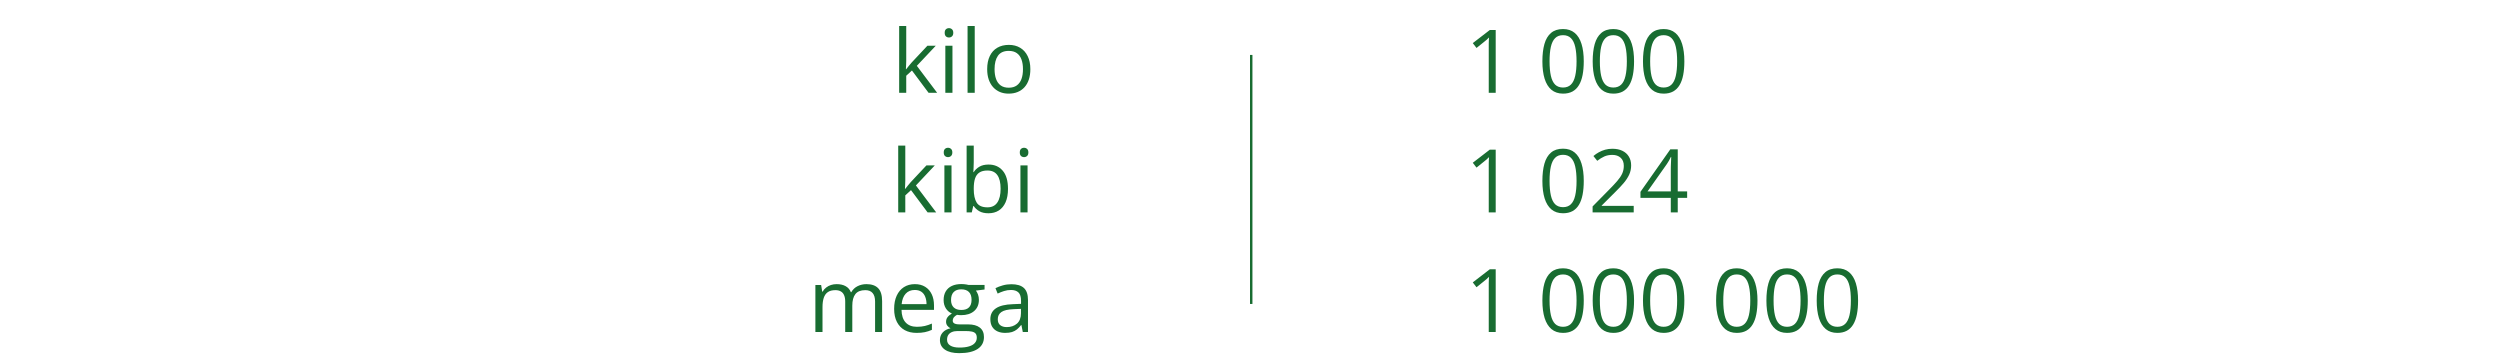 <svg viewBox="0 0 1024 147" fill="none" xmlns="http://www.w3.org/2000/svg">
        <g clip-path="url(#clip0_651_1920)">
          <path
            d="M371.195 10.648V24.852C371.195 25.32 371.178 25.895 371.143 26.574C371.107 27.242 371.078 27.834 371.055 28.35H371.178C371.424 28.045 371.781 27.594 372.25 26.996C372.73 26.398 373.135 25.918 373.463 25.555L379.861 18.734H383.289L375.537 26.961L383.852 38H380.336L373.533 28.877L371.195 31.021V38H368.295V10.648H371.195ZM390.127 18.734V38H387.209V18.734H390.127ZM388.703 11.527C389.184 11.527 389.594 11.685 389.934 12.002C390.285 12.307 390.461 12.787 390.461 13.443C390.461 14.088 390.285 14.568 389.934 14.885C389.594 15.201 389.184 15.359 388.703 15.359C388.199 15.359 387.777 15.201 387.438 14.885C387.109 14.568 386.945 14.088 386.945 13.443C386.945 12.787 387.109 12.307 387.438 12.002C387.777 11.685 388.199 11.527 388.703 11.527ZM399.25 38H396.314V10.648H399.25V38ZM422.031 28.332C422.031 29.914 421.826 31.326 421.416 32.568C421.006 33.81 420.414 34.859 419.641 35.715C418.867 36.57 417.93 37.227 416.828 37.684C415.738 38.129 414.502 38.352 413.119 38.352C411.83 38.352 410.646 38.129 409.568 37.684C408.502 37.227 407.576 36.57 406.791 35.715C406.018 34.859 405.414 33.81 404.98 32.568C404.559 31.326 404.348 29.914 404.348 28.332C404.348 26.223 404.705 24.43 405.42 22.953C406.135 21.465 407.154 20.334 408.479 19.561C409.814 18.775 411.402 18.383 413.242 18.383C415 18.383 416.535 18.775 417.848 19.561C419.172 20.346 420.197 21.482 420.924 22.971C421.662 24.447 422.031 26.234 422.031 28.332ZM407.371 28.332C407.371 29.879 407.576 31.221 407.986 32.357C408.396 33.494 409.029 34.373 409.885 34.994C410.74 35.615 411.842 35.926 413.189 35.926C414.525 35.926 415.621 35.615 416.477 34.994C417.344 34.373 417.982 33.494 418.393 32.357C418.803 31.221 419.008 29.879 419.008 28.332C419.008 26.797 418.803 25.473 418.393 24.359C417.982 23.234 417.35 22.367 416.494 21.758C415.639 21.148 414.531 20.844 413.172 20.844C411.168 20.844 409.697 21.506 408.76 22.83C407.834 24.154 407.371 25.988 407.371 28.332ZM370.809 59.648V73.852C370.809 74.32 370.791 74.894 370.756 75.574C370.721 76.242 370.691 76.834 370.668 77.35H370.791C371.037 77.045 371.395 76.594 371.863 75.996C372.344 75.398 372.748 74.918 373.076 74.555L379.475 67.734H382.902L375.15 75.961L383.465 87H379.949L373.146 77.877L370.809 80.022V87H367.908V59.648H370.809ZM389.74 67.734V87H386.822V67.734H389.74ZM388.316 60.527C388.797 60.527 389.207 60.685 389.547 61.002C389.898 61.307 390.074 61.787 390.074 62.443C390.074 63.088 389.898 63.568 389.547 63.885C389.207 64.201 388.797 64.359 388.316 64.359C387.812 64.359 387.391 64.201 387.051 63.885C386.723 63.568 386.559 63.088 386.559 62.443C386.559 61.787 386.723 61.307 387.051 61.002C387.391 60.685 387.812 60.527 388.316 60.527ZM398.846 59.648V66.486C398.846 67.272 398.822 68.033 398.775 68.772C398.74 69.51 398.711 70.084 398.688 70.494H398.846C399.373 69.627 400.135 68.894 401.131 68.297C402.127 67.699 403.398 67.4 404.945 67.4C407.359 67.4 409.281 68.238 410.711 69.914C412.152 71.578 412.873 74.057 412.873 77.35C412.873 79.518 412.545 81.346 411.889 82.834C411.232 84.322 410.307 85.447 409.111 86.209C407.916 86.971 406.504 87.352 404.875 87.352C403.352 87.352 402.098 87.07 401.113 86.508C400.141 85.934 399.391 85.236 398.863 84.416H398.635L398.037 87H395.928V59.648H398.846ZM404.471 69.844C403.076 69.844 401.969 70.119 401.148 70.67C400.328 71.209 399.736 72.029 399.373 73.131C399.021 74.221 398.846 75.603 398.846 77.279V77.438C398.846 79.863 399.25 81.721 400.059 83.01C400.867 84.287 402.338 84.926 404.471 84.926C406.264 84.926 407.605 84.269 408.496 82.957C409.398 81.644 409.85 79.769 409.85 77.332C409.85 74.848 409.404 72.978 408.514 71.725C407.635 70.471 406.287 69.844 404.471 69.844ZM420.889 67.734V87H417.971V67.734H420.889ZM419.465 60.527C419.945 60.527 420.355 60.685 420.695 61.002C421.047 61.307 421.223 61.787 421.223 62.443C421.223 63.088 421.047 63.568 420.695 63.885C420.355 64.201 419.945 64.359 419.465 64.359C418.961 64.359 418.539 64.201 418.199 63.885C417.871 63.568 417.707 63.088 417.707 62.443C417.707 61.787 417.871 61.307 418.199 61.002C418.539 60.685 418.961 60.527 419.465 60.527ZM354.9 116.383C357.021 116.383 358.621 116.939 359.699 118.053C360.777 119.154 361.316 120.93 361.316 123.379V136H358.434V123.52C358.434 121.961 358.094 120.795 357.414 120.021C356.746 119.236 355.75 118.844 354.426 118.844C352.562 118.844 351.209 119.383 350.365 120.461C349.521 121.539 349.1 123.127 349.1 125.225V136H346.199V123.52C346.199 122.477 346.047 121.609 345.742 120.918C345.449 120.227 345.004 119.711 344.406 119.371C343.82 119.02 343.076 118.844 342.174 118.844C340.896 118.844 339.871 119.107 339.098 119.635C338.324 120.162 337.762 120.947 337.41 121.99C337.07 123.021 336.9 124.293 336.9 125.805V136H333.982V116.734H336.338L336.777 119.459H336.936C337.322 118.791 337.809 118.229 338.395 117.771C338.98 117.314 339.637 116.969 340.363 116.734C341.09 116.5 341.863 116.383 342.684 116.383C344.148 116.383 345.373 116.658 346.357 117.209C347.354 117.748 348.074 118.574 348.52 119.687H348.678C349.311 118.574 350.178 117.748 351.279 117.209C352.381 116.658 353.588 116.383 354.9 116.383ZM374.729 116.383C376.369 116.383 377.775 116.746 378.947 117.473C380.119 118.199 381.016 119.219 381.637 120.531C382.258 121.832 382.568 123.355 382.568 125.102V126.912H369.262C369.297 129.174 369.859 130.896 370.949 132.08C372.039 133.264 373.574 133.855 375.555 133.855C376.773 133.855 377.852 133.744 378.789 133.521C379.727 133.299 380.699 132.971 381.707 132.537V135.104C380.734 135.537 379.768 135.854 378.807 136.053C377.857 136.252 376.732 136.352 375.432 136.352C373.58 136.352 371.963 135.977 370.58 135.227C369.209 134.465 368.143 133.352 367.381 131.887C366.619 130.422 366.238 128.629 366.238 126.508C366.238 124.434 366.584 122.641 367.275 121.129C367.979 119.605 368.963 118.434 370.229 117.613C371.506 116.793 373.006 116.383 374.729 116.383ZM374.693 118.773C373.135 118.773 371.893 119.283 370.967 120.303C370.041 121.322 369.49 122.746 369.314 124.574H379.51C379.498 123.426 379.316 122.418 378.965 121.551C378.625 120.672 378.104 119.992 377.4 119.512C376.697 119.02 375.795 118.773 374.693 118.773ZM392.904 144.648C390.373 144.648 388.422 144.174 387.051 143.225C385.68 142.287 384.994 140.969 384.994 139.27C384.994 138.062 385.375 137.031 386.137 136.176C386.91 135.32 387.977 134.752 389.336 134.471C388.832 134.236 388.398 133.885 388.035 133.416C387.684 132.947 387.508 132.408 387.508 131.799C387.508 131.096 387.701 130.48 388.088 129.953C388.486 129.414 389.09 128.898 389.898 128.406C388.891 127.996 388.07 127.305 387.438 126.332C386.816 125.348 386.506 124.205 386.506 122.904C386.506 121.521 386.793 120.344 387.367 119.371C387.941 118.387 388.773 117.637 389.863 117.121C390.953 116.605 392.271 116.348 393.818 116.348C394.158 116.348 394.498 116.365 394.838 116.4C395.189 116.424 395.523 116.465 395.84 116.523C396.156 116.57 396.432 116.629 396.666 116.699H403.275V118.58L399.725 119.02C400.076 119.477 400.369 120.027 400.604 120.672C400.838 121.316 400.955 122.031 400.955 122.816C400.955 124.738 400.305 126.268 399.004 127.404C397.703 128.529 395.916 129.092 393.643 129.092C393.104 129.092 392.553 129.045 391.99 128.951C391.416 129.268 390.977 129.619 390.672 130.006C390.379 130.393 390.232 130.838 390.232 131.342C390.232 131.717 390.344 132.016 390.566 132.238C390.801 132.461 391.135 132.625 391.568 132.73C392.002 132.824 392.523 132.871 393.133 132.871H396.525C398.623 132.871 400.229 133.311 401.342 134.189C402.467 135.068 403.029 136.352 403.029 138.039C403.029 140.172 402.162 141.807 400.428 142.943C398.693 144.08 396.186 144.648 392.904 144.648ZM392.992 142.363C394.586 142.363 395.904 142.199 396.947 141.871C398.002 141.555 398.787 141.092 399.303 140.482C399.83 139.885 400.094 139.17 400.094 138.338C400.094 137.564 399.918 136.979 399.566 136.58C399.215 136.193 398.699 135.936 398.02 135.807C397.34 135.666 396.508 135.596 395.523 135.596H392.184C391.316 135.596 390.561 135.73 389.916 136C389.271 136.27 388.773 136.668 388.422 137.195C388.082 137.723 387.912 138.379 387.912 139.164C387.912 140.207 388.352 140.998 389.23 141.537C390.109 142.088 391.363 142.363 392.992 142.363ZM393.748 126.965C395.143 126.965 396.191 126.613 396.895 125.91C397.598 125.207 397.949 124.182 397.949 122.834C397.949 121.393 397.592 120.314 396.877 119.6C396.162 118.873 395.107 118.51 393.713 118.51C392.377 118.51 391.346 118.885 390.619 119.635C389.904 120.373 389.547 121.457 389.547 122.887C389.547 124.199 389.91 125.207 390.637 125.91C391.363 126.613 392.4 126.965 393.748 126.965ZM414.279 116.418C416.576 116.418 418.281 116.934 419.395 117.965C420.508 118.996 421.064 120.643 421.064 122.904V136H418.938L418.375 133.152H418.234C417.695 133.855 417.133 134.447 416.547 134.928C415.961 135.396 415.281 135.754 414.508 136C413.746 136.234 412.809 136.352 411.695 136.352C410.523 136.352 409.48 136.146 408.566 135.736C407.664 135.326 406.949 134.705 406.422 133.873C405.906 133.041 405.648 131.986 405.648 130.709C405.648 128.787 406.41 127.311 407.934 126.279C409.457 125.248 411.777 124.686 414.895 124.592L418.217 124.451V123.273C418.217 121.609 417.859 120.443 417.145 119.775C416.43 119.107 415.422 118.773 414.121 118.773C413.113 118.773 412.152 118.92 411.238 119.213C410.324 119.506 409.457 119.852 408.637 120.25L407.74 118.035C408.607 117.59 409.604 117.209 410.729 116.893C411.854 116.576 413.037 116.418 414.279 116.418ZM418.182 126.508L415.246 126.631C412.844 126.725 411.15 127.117 410.166 127.809C409.182 128.5 408.689 129.479 408.689 130.744C408.689 131.846 409.023 132.66 409.691 133.187C410.359 133.715 411.244 133.979 412.346 133.979C414.057 133.979 415.457 133.504 416.547 132.555C417.637 131.605 418.182 130.182 418.182 128.283V126.508Z"
            fill="#186C31" />
          <line x1="512.5" y1="22.5" x2="512.5" y2="124.5" stroke="#186C31" />
          <path
            d="M612.639 38H609.791V19.789C609.791 19.098 609.791 18.506 609.791 18.014C609.803 17.51 609.814 17.053 609.826 16.643C609.85 16.221 609.879 15.793 609.914 15.359C609.551 15.734 609.211 16.057 608.895 16.326C608.578 16.584 608.186 16.906 607.717 17.293L604.781 19.648L603.252 17.662L610.213 12.301H612.639V38ZM648.709 25.115C648.709 27.201 648.551 29.064 648.234 30.705C647.918 32.346 647.42 33.734 646.74 34.871C646.061 36.008 645.182 36.875 644.104 37.473C643.025 38.059 641.73 38.352 640.219 38.352C638.309 38.352 636.727 37.83 635.473 36.787C634.23 35.744 633.299 34.238 632.678 32.27C632.068 30.289 631.764 27.904 631.764 25.115C631.764 22.373 632.039 20.018 632.59 18.049C633.152 16.068 634.055 14.551 635.297 13.496C636.539 12.43 638.18 11.896 640.219 11.896C642.152 11.896 643.746 12.424 645 13.479C646.254 14.521 647.186 16.033 647.795 18.014C648.404 19.982 648.709 22.35 648.709 25.115ZM634.699 25.115C634.699 27.506 634.881 29.498 635.244 31.092C635.607 32.685 636.193 33.881 637.002 34.678C637.822 35.463 638.895 35.855 640.219 35.855C641.543 35.855 642.609 35.463 643.418 34.678C644.238 33.893 644.83 32.703 645.193 31.109C645.568 29.516 645.756 27.518 645.756 25.115C645.756 22.76 645.574 20.791 645.211 19.209C644.848 17.615 644.262 16.42 643.453 15.623C642.645 14.815 641.566 14.41 640.219 14.41C638.871 14.41 637.793 14.815 636.984 15.623C636.176 16.42 635.59 17.615 635.227 19.209C634.875 20.791 634.699 22.76 634.699 25.115ZM669.311 25.115C669.311 27.201 669.152 29.064 668.836 30.705C668.52 32.346 668.021 33.734 667.342 34.871C666.662 36.008 665.783 36.875 664.705 37.473C663.627 38.059 662.332 38.352 660.82 38.352C658.91 38.352 657.328 37.83 656.074 36.787C654.832 35.744 653.9 34.238 653.279 32.27C652.67 30.289 652.365 27.904 652.365 25.115C652.365 22.373 652.641 20.018 653.191 18.049C653.754 16.068 654.656 14.551 655.898 13.496C657.141 12.43 658.781 11.896 660.82 11.896C662.754 11.896 664.348 12.424 665.602 13.479C666.855 14.521 667.787 16.033 668.396 18.014C669.006 19.982 669.311 22.35 669.311 25.115ZM655.301 25.115C655.301 27.506 655.482 29.498 655.846 31.092C656.209 32.685 656.795 33.881 657.604 34.678C658.424 35.463 659.496 35.855 660.82 35.855C662.145 35.855 663.211 35.463 664.02 34.678C664.84 33.893 665.432 32.703 665.795 31.109C666.17 29.516 666.357 27.518 666.357 25.115C666.357 22.76 666.176 20.791 665.812 19.209C665.449 17.615 664.863 16.42 664.055 15.623C663.246 14.815 662.168 14.41 660.82 14.41C659.473 14.41 658.395 14.815 657.586 15.623C656.777 16.42 656.191 17.615 655.828 19.209C655.477 20.791 655.301 22.76 655.301 25.115ZM689.912 25.115C689.912 27.201 689.754 29.064 689.438 30.705C689.121 32.346 688.623 33.734 687.943 34.871C687.264 36.008 686.385 36.875 685.307 37.473C684.229 38.059 682.934 38.352 681.422 38.352C679.512 38.352 677.93 37.83 676.676 36.787C675.434 35.744 674.502 34.238 673.881 32.27C673.271 30.289 672.967 27.904 672.967 25.115C672.967 22.373 673.242 20.018 673.793 18.049C674.355 16.068 675.258 14.551 676.5 13.496C677.742 12.43 679.383 11.896 681.422 11.896C683.355 11.896 684.949 12.424 686.203 13.479C687.457 14.521 688.389 16.033 688.998 18.014C689.607 19.982 689.912 22.35 689.912 25.115ZM675.902 25.115C675.902 27.506 676.084 29.498 676.447 31.092C676.811 32.685 677.396 33.881 678.205 34.678C679.025 35.463 680.098 35.855 681.422 35.855C682.746 35.855 683.812 35.463 684.621 34.678C685.441 33.893 686.033 32.703 686.396 31.109C686.771 29.516 686.959 27.518 686.959 25.115C686.959 22.76 686.777 20.791 686.414 19.209C686.051 17.615 685.465 16.42 684.656 15.623C683.848 14.815 682.77 14.41 681.422 14.41C680.074 14.41 678.996 14.815 678.188 15.623C677.379 16.42 676.793 17.615 676.43 19.209C676.078 20.791 675.902 22.76 675.902 25.115ZM612.639 87H609.791V68.789C609.791 68.098 609.791 67.506 609.791 67.014C609.803 66.51 609.814 66.053 609.826 65.643C609.85 65.221 609.879 64.793 609.914 64.359C609.551 64.734 609.211 65.057 608.895 65.326C608.578 65.584 608.186 65.906 607.717 66.293L604.781 68.648L603.252 66.662L610.213 61.301H612.639V87ZM648.709 74.115C648.709 76.201 648.551 78.064 648.234 79.705C647.918 81.346 647.42 82.734 646.74 83.871C646.061 85.008 645.182 85.875 644.104 86.473C643.025 87.059 641.73 87.352 640.219 87.352C638.309 87.352 636.727 86.83 635.473 85.787C634.23 84.744 633.299 83.238 632.678 81.269C632.068 79.289 631.764 76.904 631.764 74.115C631.764 71.373 632.039 69.018 632.59 67.049C633.152 65.068 634.055 63.551 635.297 62.496C636.539 61.43 638.18 60.897 640.219 60.897C642.152 60.897 643.746 61.424 645 62.478C646.254 63.522 647.186 65.033 647.795 67.014C648.404 68.982 648.709 71.35 648.709 74.115ZM634.699 74.115C634.699 76.506 634.881 78.498 635.244 80.092C635.607 81.686 636.193 82.881 637.002 83.678C637.822 84.463 638.895 84.856 640.219 84.856C641.543 84.856 642.609 84.463 643.418 83.678C644.238 82.893 644.83 81.703 645.193 80.109C645.568 78.516 645.756 76.518 645.756 74.115C645.756 71.76 645.574 69.791 645.211 68.209C644.848 66.615 644.262 65.42 643.453 64.623C642.645 63.815 641.566 63.41 640.219 63.41C638.871 63.41 637.793 63.815 636.984 64.623C636.176 65.42 635.59 66.615 635.227 68.209C634.875 69.791 634.699 71.76 634.699 74.115ZM669.17 87H652.33V84.557L659.203 77.578C660.48 76.289 661.553 75.141 662.42 74.133C663.299 73.125 663.967 72.135 664.424 71.162C664.881 70.178 665.109 69.1 665.109 67.928C665.109 66.475 664.676 65.367 663.809 64.606C662.953 63.832 661.822 63.445 660.416 63.445C659.186 63.445 658.096 63.656 657.146 64.078C656.197 64.5 655.225 65.098 654.229 65.871L652.664 63.902C653.344 63.328 654.082 62.818 654.879 62.373C655.688 61.928 656.549 61.576 657.463 61.318C658.389 61.06 659.373 60.932 660.416 60.932C661.998 60.932 663.363 61.207 664.512 61.758C665.66 62.309 666.545 63.094 667.166 64.113C667.799 65.133 668.115 66.346 668.115 67.752C668.115 69.111 667.846 70.377 667.307 71.549C666.768 72.709 666.012 73.863 665.039 75.012C664.066 76.148 662.93 77.356 661.629 78.633L656.039 84.205V84.328H669.17V87ZM691.055 81.041H687.205V87H684.357V81.041H671.93V78.58L684.164 61.16H687.205V78.404H691.055V81.041ZM684.357 78.404V70.002C684.357 69.357 684.363 68.777 684.375 68.262C684.387 67.734 684.404 67.248 684.428 66.803C684.451 66.346 684.469 65.912 684.48 65.502C684.504 65.092 684.521 64.688 684.533 64.289H684.393C684.17 64.758 683.912 65.256 683.619 65.783C683.338 66.299 683.051 66.762 682.758 67.172L674.83 78.404H684.357ZM612.639 136H609.791V117.789C609.791 117.098 609.791 116.506 609.791 116.014C609.803 115.51 609.814 115.053 609.826 114.643C609.85 114.221 609.879 113.793 609.914 113.359C609.551 113.734 609.211 114.057 608.895 114.326C608.578 114.584 608.186 114.906 607.717 115.293L604.781 117.648L603.252 115.662L610.213 110.301H612.639V136ZM648.709 123.115C648.709 125.201 648.551 127.064 648.234 128.705C647.918 130.346 647.42 131.734 646.74 132.871C646.061 134.008 645.182 134.875 644.104 135.473C643.025 136.059 641.73 136.352 640.219 136.352C638.309 136.352 636.727 135.83 635.473 134.787C634.23 133.744 633.299 132.238 632.678 130.27C632.068 128.289 631.764 125.904 631.764 123.115C631.764 120.373 632.039 118.018 632.59 116.049C633.152 114.068 634.055 112.551 635.297 111.496C636.539 110.43 638.18 109.896 640.219 109.896C642.152 109.896 643.746 110.424 645 111.479C646.254 112.521 647.186 114.033 647.795 116.014C648.404 117.982 648.709 120.35 648.709 123.115ZM634.699 123.115C634.699 125.506 634.881 127.498 635.244 129.092C635.607 130.686 636.193 131.881 637.002 132.678C637.822 133.463 638.895 133.855 640.219 133.855C641.543 133.855 642.609 133.463 643.418 132.678C644.238 131.893 644.83 130.703 645.193 129.109C645.568 127.516 645.756 125.518 645.756 123.115C645.756 120.76 645.574 118.791 645.211 117.209C644.848 115.615 644.262 114.42 643.453 113.623C642.645 112.814 641.566 112.41 640.219 112.41C638.871 112.41 637.793 112.814 636.984 113.623C636.176 114.42 635.59 115.615 635.227 117.209C634.875 118.791 634.699 120.76 634.699 123.115ZM669.311 123.115C669.311 125.201 669.152 127.064 668.836 128.705C668.52 130.346 668.021 131.734 667.342 132.871C666.662 134.008 665.783 134.875 664.705 135.473C663.627 136.059 662.332 136.352 660.82 136.352C658.91 136.352 657.328 135.83 656.074 134.787C654.832 133.744 653.9 132.238 653.279 130.27C652.67 128.289 652.365 125.904 652.365 123.115C652.365 120.373 652.641 118.018 653.191 116.049C653.754 114.068 654.656 112.551 655.898 111.496C657.141 110.43 658.781 109.896 660.82 109.896C662.754 109.896 664.348 110.424 665.602 111.479C666.855 112.521 667.787 114.033 668.396 116.014C669.006 117.982 669.311 120.35 669.311 123.115ZM655.301 123.115C655.301 125.506 655.482 127.498 655.846 129.092C656.209 130.686 656.795 131.881 657.604 132.678C658.424 133.463 659.496 133.855 660.82 133.855C662.145 133.855 663.211 133.463 664.02 132.678C664.84 131.893 665.432 130.703 665.795 129.109C666.17 127.516 666.357 125.518 666.357 123.115C666.357 120.76 666.176 118.791 665.812 117.209C665.449 115.615 664.863 114.42 664.055 113.623C663.246 112.814 662.168 112.41 660.82 112.41C659.473 112.41 658.395 112.814 657.586 113.623C656.777 114.42 656.191 115.615 655.828 117.209C655.477 118.791 655.301 120.76 655.301 123.115ZM689.912 123.115C689.912 125.201 689.754 127.064 689.438 128.705C689.121 130.346 688.623 131.734 687.943 132.871C687.264 134.008 686.385 134.875 685.307 135.473C684.229 136.059 682.934 136.352 681.422 136.352C679.512 136.352 677.93 135.83 676.676 134.787C675.434 133.744 674.502 132.238 673.881 130.27C673.271 128.289 672.967 125.904 672.967 123.115C672.967 120.373 673.242 118.018 673.793 116.049C674.355 114.068 675.258 112.551 676.5 111.496C677.742 110.43 679.383 109.896 681.422 109.896C683.355 109.896 684.949 110.424 686.203 111.479C687.457 112.521 688.389 114.033 688.998 116.014C689.607 117.982 689.912 120.35 689.912 123.115ZM675.902 123.115C675.902 125.506 676.084 127.498 676.447 129.092C676.811 130.686 677.396 131.881 678.205 132.678C679.025 133.463 680.098 133.855 681.422 133.855C682.746 133.855 683.812 133.463 684.621 132.678C685.441 131.893 686.033 130.703 686.396 129.109C686.771 127.516 686.959 125.518 686.959 123.115C686.959 120.76 686.777 118.791 686.414 117.209C686.051 115.615 685.465 114.42 684.656 113.623C683.848 112.814 682.77 112.41 681.422 112.41C680.074 112.41 678.996 112.814 678.188 113.623C677.379 114.42 676.793 115.615 676.43 117.209C676.078 118.791 675.902 120.76 675.902 123.115ZM719.865 123.115C719.865 125.201 719.707 127.064 719.391 128.705C719.074 130.346 718.576 131.734 717.896 132.871C717.217 134.008 716.338 134.875 715.26 135.473C714.182 136.059 712.887 136.352 711.375 136.352C709.465 136.352 707.883 135.83 706.629 134.787C705.387 133.744 704.455 132.238 703.834 130.27C703.225 128.289 702.92 125.904 702.92 123.115C702.92 120.373 703.195 118.018 703.746 116.049C704.309 114.068 705.211 112.551 706.453 111.496C707.695 110.43 709.336 109.896 711.375 109.896C713.309 109.896 714.902 110.424 716.156 111.479C717.41 112.521 718.342 114.033 718.951 116.014C719.561 117.982 719.865 120.35 719.865 123.115ZM705.855 123.115C705.855 125.506 706.037 127.498 706.4 129.092C706.764 130.686 707.35 131.881 708.158 132.678C708.979 133.463 710.051 133.855 711.375 133.855C712.699 133.855 713.766 133.463 714.574 132.678C715.395 131.893 715.986 130.703 716.35 129.109C716.725 127.516 716.912 125.518 716.912 123.115C716.912 120.76 716.73 118.791 716.367 117.209C716.004 115.615 715.418 114.42 714.609 113.623C713.801 112.814 712.723 112.41 711.375 112.41C710.027 112.41 708.949 112.814 708.141 113.623C707.332 114.42 706.746 115.615 706.383 117.209C706.031 118.791 705.855 120.76 705.855 123.115ZM740.467 123.115C740.467 125.201 740.309 127.064 739.992 128.705C739.676 130.346 739.178 131.734 738.498 132.871C737.818 134.008 736.939 134.875 735.861 135.473C734.783 136.059 733.488 136.352 731.977 136.352C730.066 136.352 728.484 135.83 727.23 134.787C725.988 133.744 725.057 132.238 724.436 130.27C723.826 128.289 723.521 125.904 723.521 123.115C723.521 120.373 723.797 118.018 724.348 116.049C724.91 114.068 725.812 112.551 727.055 111.496C728.297 110.43 729.938 109.896 731.977 109.896C733.91 109.896 735.504 110.424 736.758 111.479C738.012 112.521 738.943 114.033 739.553 116.014C740.162 117.982 740.467 120.35 740.467 123.115ZM726.457 123.115C726.457 125.506 726.639 127.498 727.002 129.092C727.365 130.686 727.951 131.881 728.76 132.678C729.58 133.463 730.652 133.855 731.977 133.855C733.301 133.855 734.367 133.463 735.176 132.678C735.996 131.893 736.588 130.703 736.951 129.109C737.326 127.516 737.514 125.518 737.514 123.115C737.514 120.76 737.332 118.791 736.969 117.209C736.605 115.615 736.02 114.42 735.211 113.623C734.402 112.814 733.324 112.41 731.977 112.41C730.629 112.41 729.551 112.814 728.742 113.623C727.934 114.42 727.348 115.615 726.984 117.209C726.633 118.791 726.457 120.76 726.457 123.115ZM761.068 123.115C761.068 125.201 760.91 127.064 760.594 128.705C760.277 130.346 759.779 131.734 759.1 132.871C758.42 134.008 757.541 134.875 756.463 135.473C755.385 136.059 754.09 136.352 752.578 136.352C750.668 136.352 749.086 135.83 747.832 134.787C746.59 133.744 745.658 132.238 745.037 130.27C744.428 128.289 744.123 125.904 744.123 123.115C744.123 120.373 744.398 118.018 744.949 116.049C745.512 114.068 746.414 112.551 747.656 111.496C748.898 110.43 750.539 109.896 752.578 109.896C754.512 109.896 756.105 110.424 757.359 111.479C758.613 112.521 759.545 114.033 760.154 116.014C760.764 117.982 761.068 120.35 761.068 123.115ZM747.059 123.115C747.059 125.506 747.24 127.498 747.604 129.092C747.967 130.686 748.553 131.881 749.361 132.678C750.182 133.463 751.254 133.855 752.578 133.855C753.902 133.855 754.969 133.463 755.777 132.678C756.598 131.893 757.189 130.703 757.553 129.109C757.928 127.516 758.115 125.518 758.115 123.115C758.115 120.76 757.934 118.791 757.57 117.209C757.207 115.615 756.621 114.42 755.812 113.623C755.004 112.814 753.926 112.41 752.578 112.41C751.23 112.41 750.152 112.814 749.344 113.623C748.535 114.42 747.949 115.615 747.586 117.209C747.234 118.791 747.059 120.76 747.059 123.115Z"
            fill="#186C31" />
        </g>
        <defs>
          <clipPath id="clip0_651_1920">
            <rect width="1024" height="147" fill="white" />
          </clipPath>
        </defs>
      </svg>